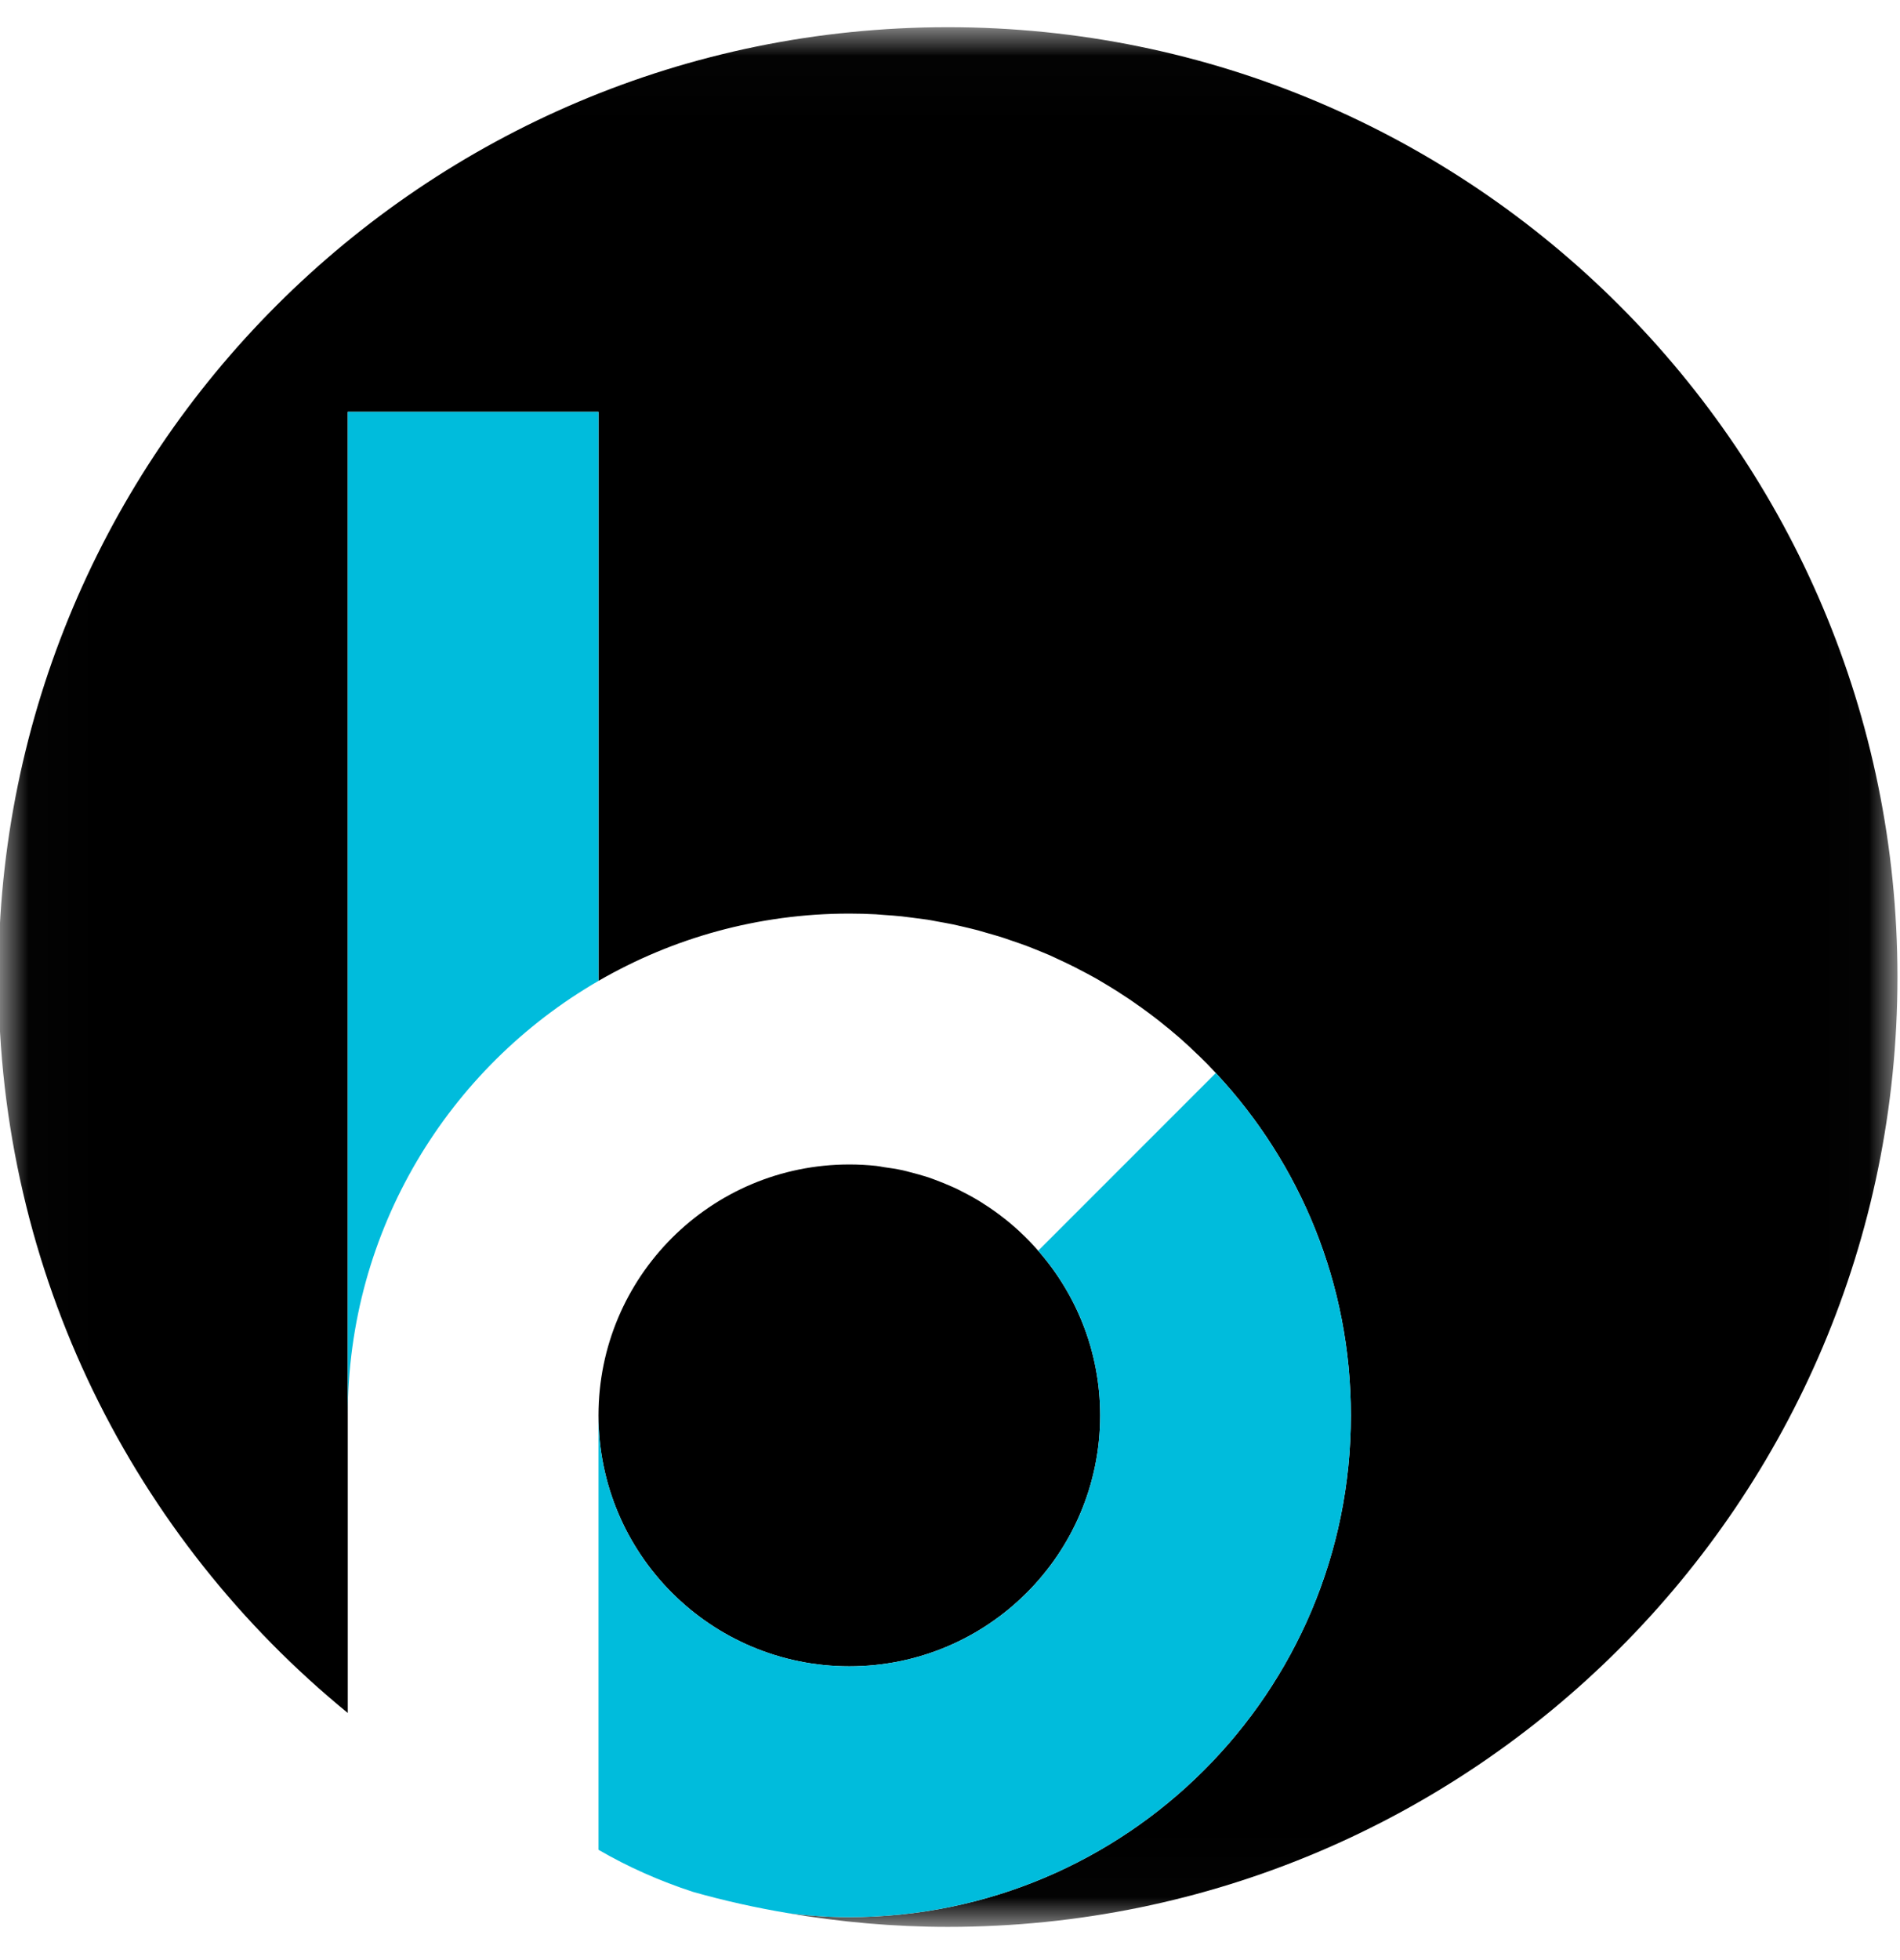 <?xml version="1.0" encoding="UTF-8"?>
<!--
Copyright 2018 Hippo B.V. (http://www.onehippo.com)

Licensed under the Apache License, Version 2.0 (the "License");
you may not use this file except in compliance with the License.
You may obtain a copy of the License at

http://www.apache.org/licenses/LICENSE-2.0

Unless required by applicable law or agreed to in writing, software
distributed under the License is distributed on an "AS IS" BASIS,
WITHOUT WARRANTIES OR CONDITIONS OF ANY KIND, either express or implied.
See the License for the specific language governing permissions and
limitations under the License.
-->
<svg width="32px" height="33px" viewBox="0 0 32 33" version="1.1" xmlns="http://www.w3.org/2000/svg" xmlns:xlink="http://www.w3.org/1999/xlink">
    <defs>
        <polygon id="path-1" points="15.998 0.017 0.014 0.017 0.014 31.986 31.983 31.986 31.983 0.017"></polygon>
    </defs>
    <g id="Page-1-Copy" stroke="none" stroke-width="1" fill="none" fill-rule="evenodd">
        <g id="Artboard" transform="translate(-347, -573)">
            <g id="CMS_32" transform="translate(346.974, 573.441)">
                <g id="Group-3">
                    <mask id="mask-2" fill="white">
                        <use xlink:href="#path-1"></use>
                    </mask>
                    <g id="Clip-2"></g>
                    <path d="M15.991,0.017 C7.16,0.017 0,7.176 0,16.009 C0,21.006 2.292,25.465 5.883,28.398 L5.883,6.492 L10.106,6.492 L10.106,16.073 C11.349,15.354 12.791,14.94 14.33,14.94 C14.48,14.94 14.628,14.944 14.776,14.952 C14.822,14.955 14.868,14.959 14.915,14.963 C15.016,14.97 15.115,14.976 15.215,14.987 C15.268,14.993 15.32,15.001 15.374,15.007 C15.466,15.019 15.558,15.03 15.649,15.043 C15.702,15.051 15.754,15.062 15.807,15.072 C15.897,15.089 15.987,15.103 16.076,15.122 C16.128,15.133 16.179,15.145 16.23,15.157 C16.32,15.178 16.409,15.199 16.497,15.222 C16.545,15.235 16.593,15.249 16.641,15.264 C16.73,15.289 16.822,15.315 16.91,15.343 C16.954,15.356 16.998,15.374 17.044,15.389 C17.134,15.42 17.226,15.45 17.316,15.484 C17.356,15.5 17.395,15.516 17.438,15.532 C17.529,15.569 17.623,15.606 17.713,15.645 C17.748,15.66 17.785,15.679 17.82,15.695 C17.914,15.738 18.007,15.782 18.099,15.828 C18.131,15.843 18.164,15.86 18.194,15.877 C18.291,15.926 18.385,15.977 18.478,16.028 C18.506,16.045 18.532,16.06 18.558,16.075 C18.656,16.132 18.751,16.191 18.846,16.25 C18.867,16.263 18.89,16.279 18.911,16.293 C19.01,16.355 19.106,16.421 19.202,16.49 C19.219,16.501 19.236,16.513 19.254,16.526 C19.353,16.597 19.451,16.672 19.548,16.747 C19.559,16.757 19.573,16.765 19.585,16.777 C19.686,16.856 19.784,16.938 19.88,17.021 C19.887,17.029 19.897,17.035 19.904,17.042 C20.005,17.131 20.103,17.221 20.199,17.316 C20.203,17.318 20.207,17.322 20.211,17.326 C20.311,17.422 20.409,17.522 20.503,17.624 L20.523,17.646 C21.923,19.154 22.778,21.17 22.778,23.389 C22.778,28.054 18.997,31.836 14.33,31.836 C13.982,31.836 13.638,31.812 13.3,31.769 C14.174,31.918 15.074,32 15.991,32 C24.823,32 31.983,24.841 31.983,16.009 C31.983,7.176 24.823,0.017 15.991,0.017" id="Fill-1" fill="#000000" mask="url(#mask-2)"></path>
                </g>
                <path d="M17.193,20.288 C17.095,20.198 16.993,20.111 16.885,20.031 C16.872,20.019 16.856,20.008 16.841,19.997 C16.743,19.924 16.642,19.856 16.536,19.79 C16.513,19.776 16.489,19.762 16.466,19.748 C16.369,19.691 16.267,19.638 16.165,19.587 C16.134,19.572 16.102,19.556 16.069,19.542 C15.972,19.498 15.873,19.459 15.772,19.421 C15.733,19.408 15.695,19.391 15.656,19.379 C15.558,19.347 15.459,19.321 15.359,19.295 C15.314,19.283 15.271,19.271 15.225,19.261 C15.122,19.239 15.018,19.223 14.912,19.209 C14.868,19.202 14.827,19.192 14.784,19.188 C14.635,19.172 14.483,19.164 14.33,19.164 C11.997,19.164 10.106,21.054 10.106,23.389 C10.106,25.721 11.997,27.613 14.33,27.613 C16.664,27.613 18.555,25.721 18.555,23.389 C18.555,22.325 18.16,21.357 17.511,20.616 C17.418,20.508 17.316,20.404 17.211,20.305 C17.205,20.298 17.198,20.295 17.193,20.288" id="Fill-4" fill="#000000"></path>
                <path d="M22.778,23.389 C22.778,21.17 21.923,19.154 20.523,17.646 L20.503,17.624 L17.511,20.616 C18.16,21.357 18.555,22.325 18.555,23.389 C18.555,25.721 16.664,27.613 14.33,27.613 C11.997,27.613 10.106,25.721 10.106,23.389 L10.106,30.702 C10.607,30.993 11.141,31.229 11.699,31.411 C12.222,31.559 12.756,31.678 13.3,31.769 C13.638,31.812 13.982,31.836 14.33,31.836 C18.997,31.836 22.778,28.054 22.778,23.389" id="Fill-6" fill="#00BCDC"></path>
                <path d="M10.106,16.073 L10.106,6.492 L5.883,6.492 L5.883,23.389 C5.883,20.262 7.582,17.534 10.106,16.073" id="Fill-7" fill="#00BCDC"></path>
            </g>
        </g>
    </g>
</svg>